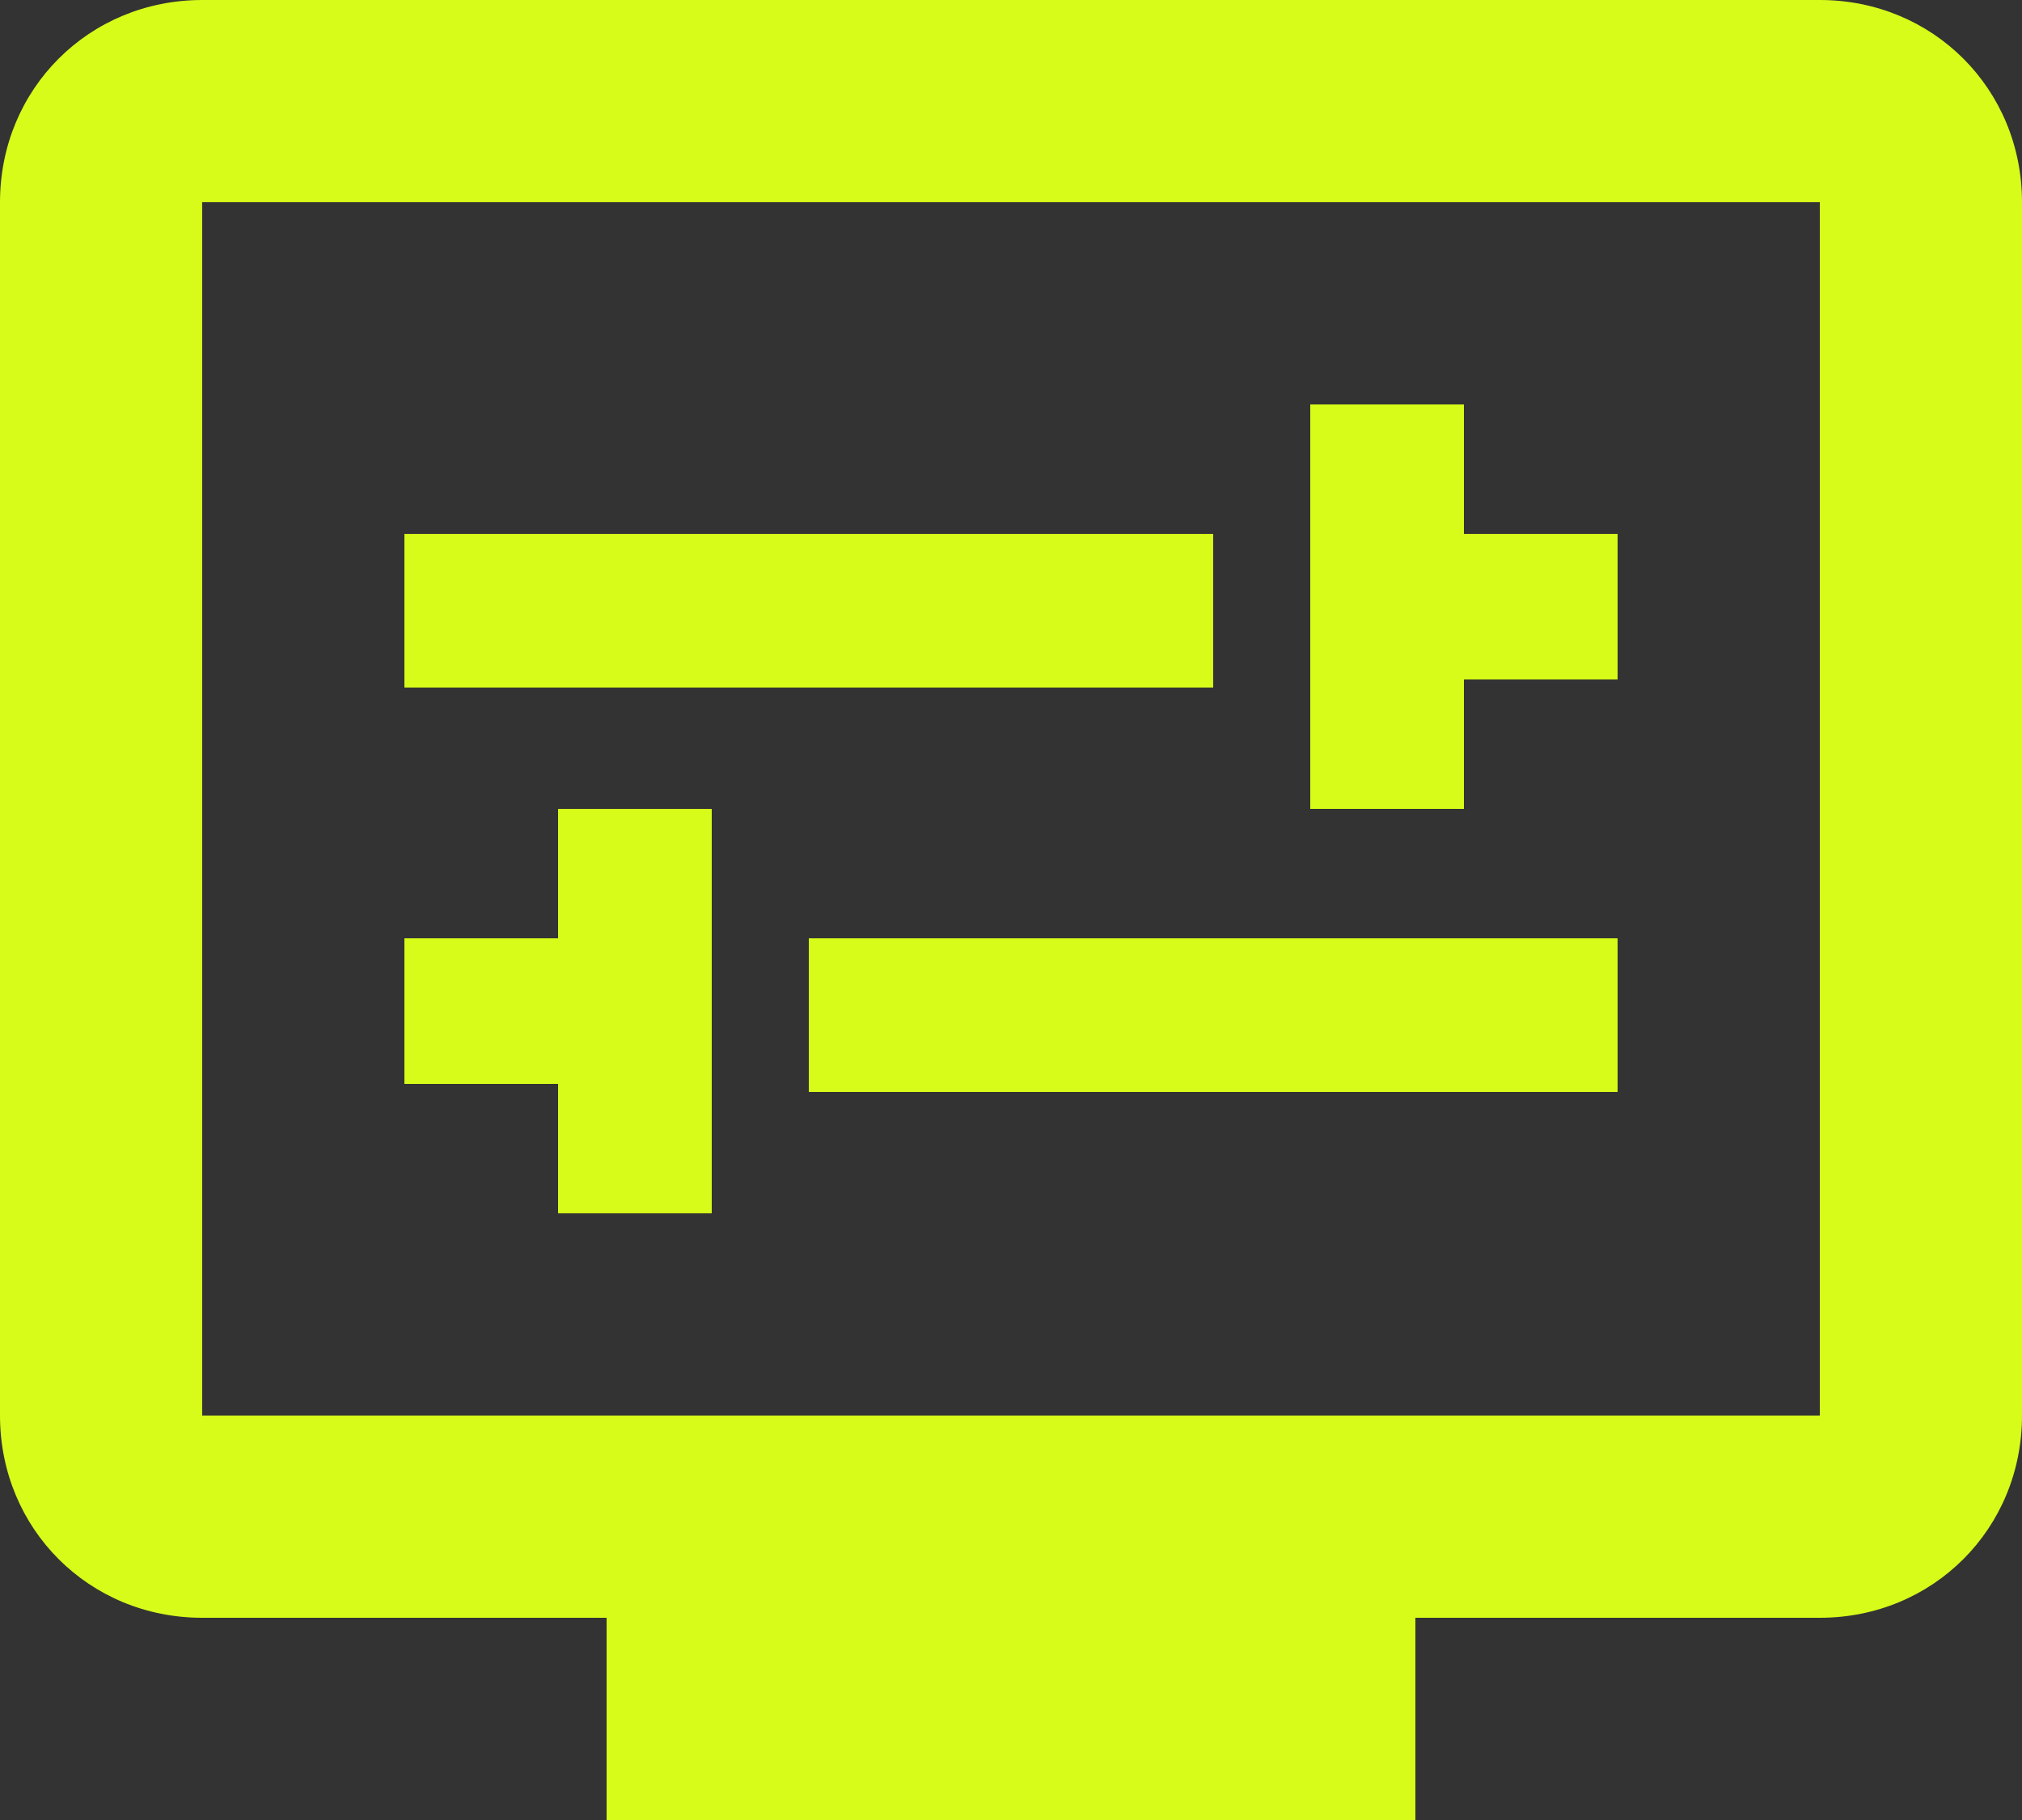 <?xml version="1.0" encoding="UTF-8"?>
<svg id="Layer_1" xmlns="http://www.w3.org/2000/svg" version="1.1" viewBox="0 0 25 22.5">
  <rect x="0" y="0" width="25" height="22.5" fill="#333333" stroke="none"/>
  <!-- Generator: Adobe Illustrator 29.6.1, SVG Export Plug-In . SVG Version: 2.1.1 Build 9)  -->
  <defs>
    <style>
      .st0 {
        fill: #d7fc19;
      }
    </style>
  </defs>
  <path class="st0" d="M22.5,0H2.5C1.1,0,0,1.1,0,2.5v15c0,1.4,1.1,2.5,2.5,2.5h5v2.5h10v-2.5h5c1.4,0,2.5-1.1,2.5-2.5V2.5c0-1.4-1.1-2.5-2.5-2.5ZM22.5,17.5H2.5V2.5h20v15Z"/>
  <rect class="st0" x="5" y="6.6" width="10" height="1.9"/>
  <polygon class="st0" points="18.1 8.4 20 8.4 20 6.6 18.1 6.6 18.1 5 16.2 5 16.2 10 18.1 10 18.1 8.4"/>
  <rect class="st0" x="10" y="11.6" width="10" height="1.9"/>
  <polygon class="st0" points="6.9 15 8.8 15 8.8 10 6.9 10 6.9 11.6 5 11.6 5 13.4 6.9 13.4 6.9 15"/>
</svg>